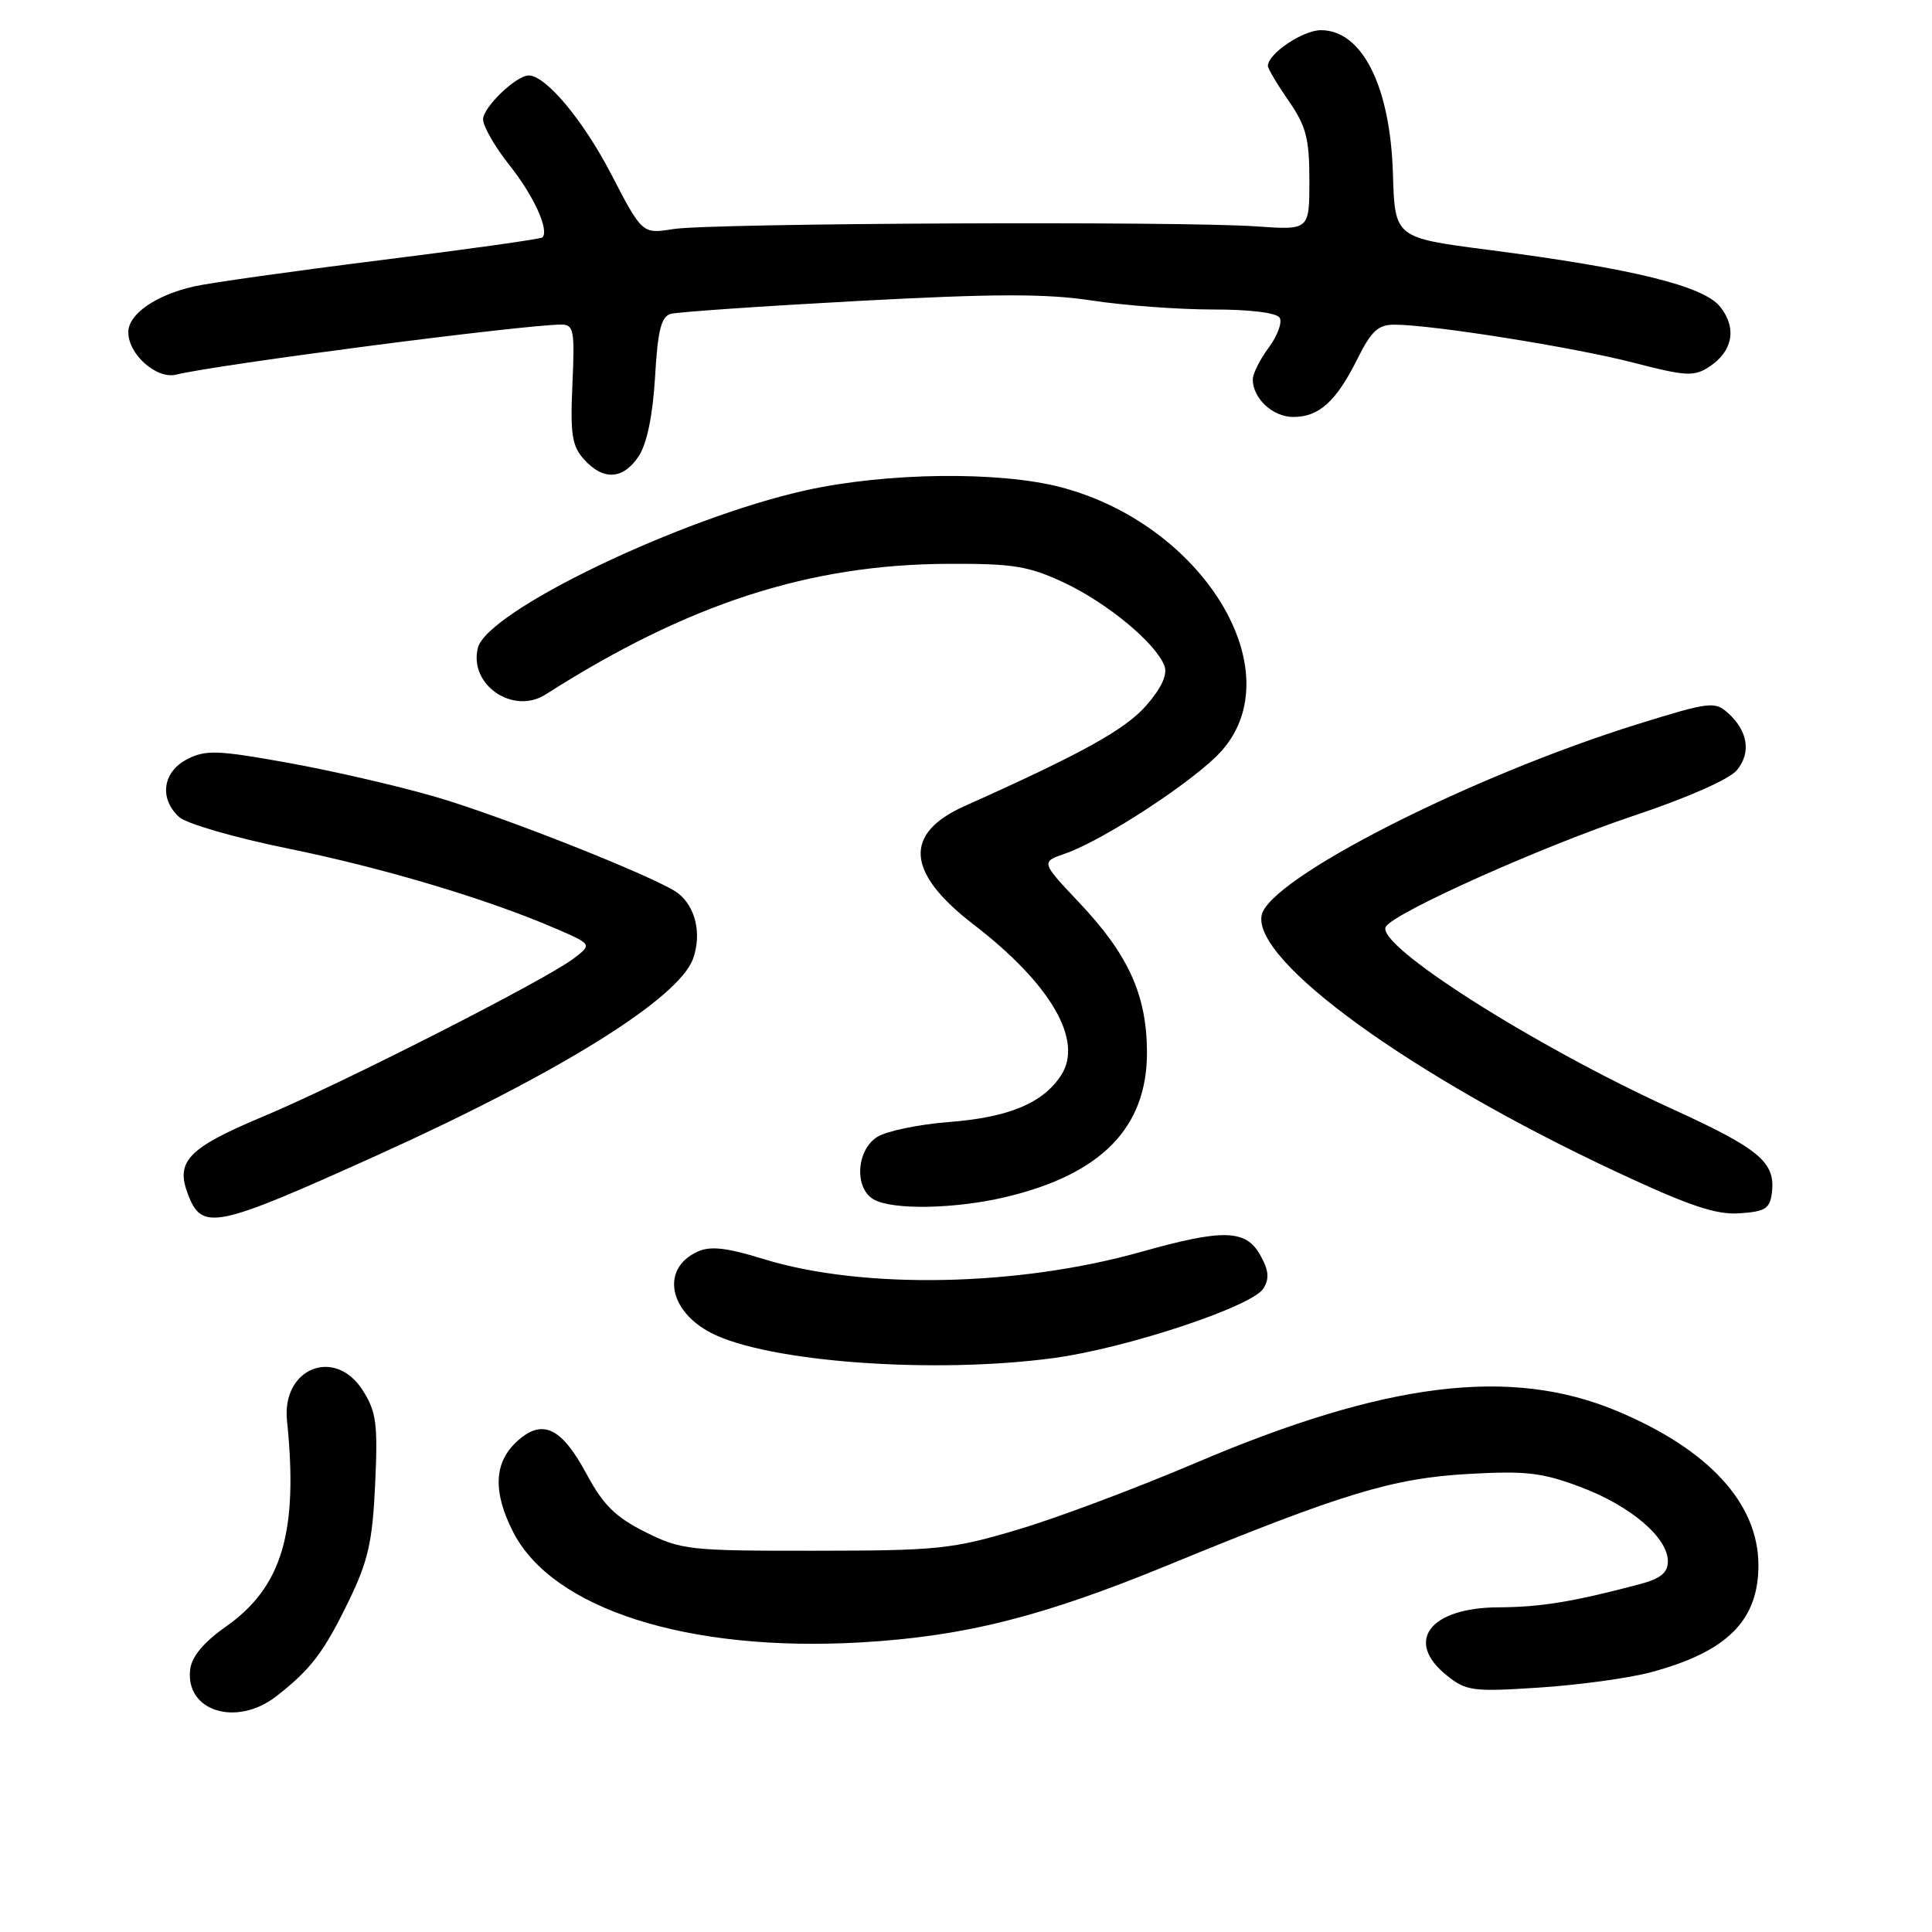 <?xml version="1.0" encoding="UTF-8" standalone="no"?>
<!DOCTYPE svg PUBLIC "-//W3C//DTD SVG 1.1//EN" "http://www.w3.org/Graphics/SVG/1.1/DTD/svg11.dtd" >
<svg xmlns="http://www.w3.org/2000/svg" xmlns:xlink="http://www.w3.org/1999/xlink" version="1.1" viewBox="0 0 256 256">
 <g >
 <path fill="currentColor"
d=" M 36.62 224.76 C 41.18 221.21 42.91 218.94 46.21 212.14 C 48.79 206.82 49.36 204.29 49.71 196.64 C 50.08 188.70 49.87 187.07 48.08 184.25 C 44.41 178.44 37.31 181.26 38.03 188.25 C 39.55 203.02 37.38 210.31 29.91 215.55 C 26.99 217.61 25.40 219.51 25.20 221.20 C 24.53 226.75 31.33 228.87 36.62 224.76 Z  M 218.72 221.59 C 228.83 218.89 233.00 214.75 233.00 207.41 C 233.00 199.20 226.40 192.02 214.17 186.93 C 200.11 181.07 183.57 183.13 158.37 193.87 C 150.60 197.18 140.03 201.15 134.87 202.68 C 126.19 205.27 124.22 205.47 108.00 205.48 C 91.32 205.50 90.27 205.38 85.50 203.00 C 81.55 201.02 79.92 199.41 77.72 195.31 C 74.37 189.06 71.80 187.90 68.41 191.08 C 65.44 193.87 65.31 197.72 67.99 202.99 C 73.21 213.22 91.17 218.93 114.00 217.63 C 127.77 216.84 138.10 214.24 154.81 207.37 C 177.78 197.93 184.53 195.87 194.50 195.31 C 202.22 194.87 204.35 195.12 209.49 197.06 C 216.10 199.56 221.00 203.74 221.00 206.88 C 221.00 208.40 220.03 209.18 217.25 209.92 C 208.44 212.25 204.16 212.95 198.58 212.98 C 189.42 213.01 186.04 217.50 191.75 222.04 C 194.29 224.07 195.22 224.19 204.00 223.61 C 209.22 223.27 215.85 222.36 218.72 221.59 Z  M 139.68 179.94 C 149.32 178.63 165.91 173.12 167.40 170.74 C 168.23 169.41 168.13 168.32 166.95 166.24 C 165.06 162.91 162.02 162.83 151.28 165.86 C 134.87 170.49 114.31 170.88 101.18 166.83 C 96.28 165.32 94.13 165.07 92.43 165.85 C 87.60 168.05 88.54 173.68 94.23 176.62 C 101.72 180.49 123.75 182.10 139.68 179.94 Z  M 50.00 153.07 C 74.14 142.16 90.01 132.27 91.85 126.99 C 92.99 123.72 92.17 120.17 89.85 118.36 C 87.32 116.39 66.54 108.14 57.55 105.54 C 52.62 104.11 43.86 102.10 38.08 101.06 C 28.79 99.39 27.24 99.34 24.78 100.61 C 21.54 102.29 21.06 105.84 23.75 108.27 C 24.71 109.14 31.12 111.00 38.00 112.40 C 50.69 114.98 64.44 119.08 73.49 122.98 C 78.48 125.13 78.48 125.13 75.99 127.02 C 72.21 129.89 45.28 143.59 34.81 147.97 C 24.95 152.10 23.24 153.87 24.89 158.21 C 26.77 163.15 28.43 162.81 50.00 153.07 Z  M 234.79 158.00 C 235.26 154.00 233.14 152.22 221.55 146.93 C 203.10 138.51 182.16 125.17 183.63 122.79 C 184.81 120.89 204.31 112.16 216.50 108.08 C 223.62 105.70 229.17 103.25 230.16 102.04 C 232.06 99.71 231.61 96.86 228.96 94.47 C 227.24 92.91 226.49 93.00 217.04 95.94 C 194.88 102.82 168.06 116.46 167.17 121.30 C 166.04 127.38 186.99 142.54 214.00 155.19 C 223.81 159.78 227.36 160.99 230.50 160.77 C 233.93 160.54 234.54 160.15 234.79 158.00 Z  M 133.15 158.64 C 145.93 155.63 152.02 149.41 151.98 139.38 C 151.95 131.84 149.52 126.49 143.00 119.60 C 137.92 114.22 137.92 114.22 141.15 113.10 C 146.36 111.28 158.56 103.26 161.91 99.45 C 171.23 88.83 159.37 69.46 140.53 64.55 C 132.34 62.42 117.51 62.60 106.81 64.96 C 90.21 68.64 64.55 80.96 63.32 85.85 C 62.10 90.73 67.98 94.77 72.30 92.02 C 91.10 80.02 107.16 74.80 125.55 74.71 C 134.31 74.67 136.29 75.00 141.05 77.23 C 146.78 79.93 153.22 85.29 154.30 88.25 C 154.72 89.41 153.89 91.19 151.86 93.51 C 149.07 96.69 143.24 99.91 127.83 106.80 C 119.68 110.45 120.06 115.62 128.99 122.49 C 139.26 130.39 143.61 137.90 140.59 142.50 C 138.17 146.19 133.65 148.07 125.67 148.68 C 121.73 148.99 117.49 149.87 116.25 150.64 C 113.47 152.38 113.17 157.42 115.75 158.92 C 118.20 160.35 126.46 160.21 133.15 158.64 Z  M 84.65 60.42 C 85.73 58.76 86.50 55.01 86.80 49.94 C 87.15 43.78 87.61 41.95 88.88 41.59 C 89.77 41.34 100.93 40.57 113.68 39.88 C 131.74 38.91 138.58 38.89 144.68 39.82 C 148.98 40.48 156.19 41.01 160.69 41.01 C 165.55 41.00 169.16 41.44 169.56 42.10 C 169.93 42.70 169.28 44.48 168.12 46.05 C 166.95 47.63 166.00 49.53 166.00 50.27 C 166.00 52.79 168.65 55.25 171.36 55.25 C 174.79 55.25 177.05 53.20 179.89 47.51 C 181.72 43.83 182.64 43.00 184.82 43.02 C 189.92 43.05 208.53 46.02 216.37 48.04 C 223.39 49.86 224.48 49.92 226.48 48.60 C 229.61 46.56 230.17 43.49 227.95 40.67 C 225.77 37.89 216.37 35.58 197.16 33.10 C 184.82 31.50 184.82 31.50 184.57 23.00 C 184.22 11.43 180.49 4.00 175.03 4.00 C 172.63 4.00 168.00 7.12 168.00 8.74 C 168.00 9.10 169.24 11.18 170.75 13.36 C 173.07 16.71 173.50 18.36 173.50 23.91 C 173.50 30.49 173.50 30.49 166.50 30.00 C 156.41 29.28 94.14 29.56 89.24 30.35 C 85.10 31.01 85.10 31.01 80.94 22.99 C 77.24 15.88 72.31 10.00 70.06 10.00 C 68.39 10.00 64.00 14.23 64.01 15.82 C 64.02 16.75 65.60 19.49 67.53 21.92 C 70.73 25.94 72.81 30.52 71.87 31.46 C 71.67 31.67 62.07 33.02 50.54 34.46 C 39.02 35.90 27.87 37.47 25.77 37.94 C 20.64 39.09 17.00 41.62 17.00 44.02 C 17.00 46.96 20.75 50.28 23.34 49.64 C 28.70 48.31 69.37 43.02 74.35 43.01 C 76.03 43.00 76.17 43.75 75.85 50.89 C 75.55 57.56 75.79 59.11 77.40 60.89 C 79.96 63.72 82.59 63.55 84.65 60.42 Z "/>
</g>
</svg>